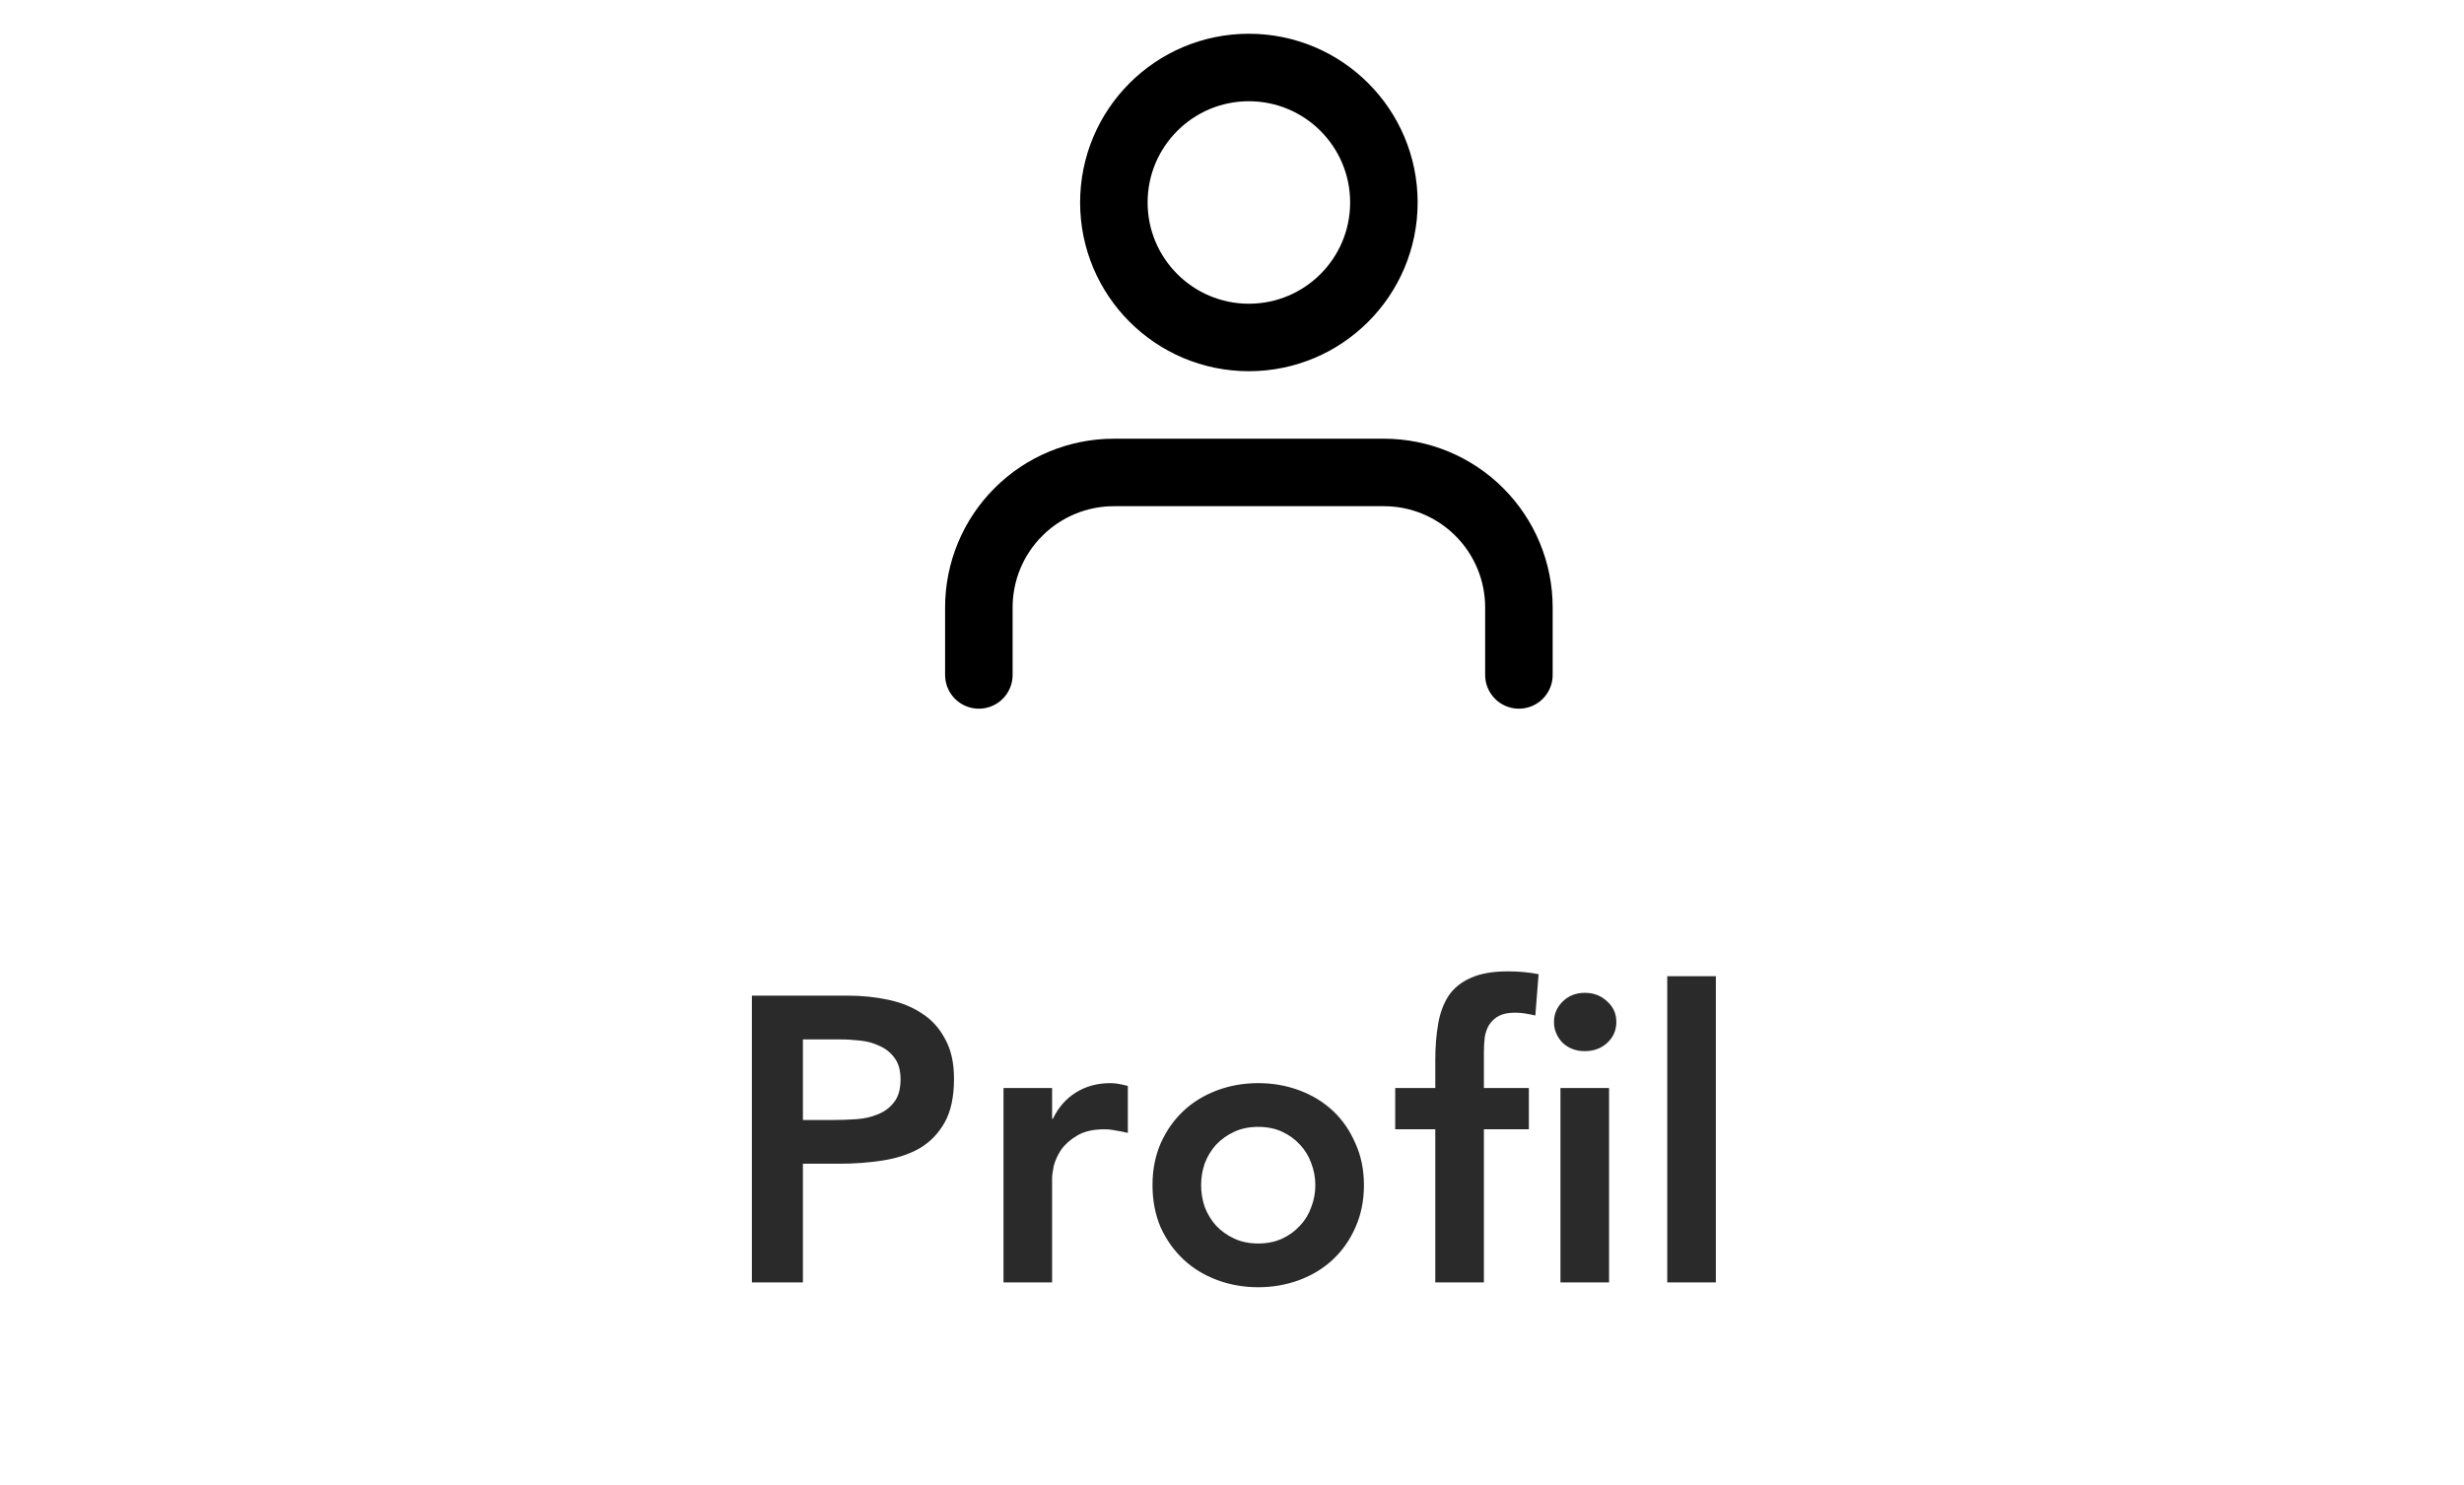 <svg width="73" height="44" viewBox="0 0 73 44" fill="none" xmlns="http://www.w3.org/2000/svg">
<path d="M45 20V18C45 16.939 44.579 15.922 43.828 15.172C43.078 14.421 42.061 14 41 14H33C31.939 14 30.922 14.421 30.172 15.172C29.421 15.922 29 16.939 29 18V20" stroke="black" stroke-width="2" stroke-linecap="round" stroke-linejoin="round"/>
<path d="M37 10C39.209 10 41 8.209 41 6C41 3.791 39.209 2 37 2C34.791 2 33 3.791 33 6C33 8.209 34.791 10 37 10Z" stroke="black" stroke-width="2" stroke-linecap="round" stroke-linejoin="round"/>
<path d="M22.276 29.504H25.132C25.54 29.504 25.932 29.544 26.308 29.624C26.692 29.704 27.028 29.84 27.316 30.032C27.604 30.216 27.832 30.468 28 30.788C28.176 31.1 28.264 31.492 28.264 31.964C28.264 32.5 28.172 32.932 27.988 33.26C27.804 33.588 27.556 33.844 27.244 34.028C26.932 34.204 26.568 34.324 26.152 34.388C25.744 34.452 25.316 34.484 24.868 34.484H23.788V38H22.276V29.504ZM24.7 33.188C24.916 33.188 25.14 33.18 25.372 33.164C25.604 33.148 25.816 33.1 26.008 33.02C26.208 32.94 26.368 32.82 26.488 32.66C26.616 32.5 26.68 32.276 26.68 31.988C26.68 31.724 26.624 31.516 26.512 31.364C26.4 31.204 26.256 31.084 26.08 31.004C25.904 30.916 25.708 30.86 25.492 30.836C25.276 30.812 25.068 30.8 24.868 30.8H23.788V33.188H24.7ZM29.73 32.24H31.17V33.152H31.194C31.354 32.816 31.582 32.556 31.878 32.372C32.174 32.188 32.514 32.096 32.898 32.096C32.986 32.096 33.07 32.104 33.15 32.12C33.238 32.136 33.326 32.156 33.414 32.18V33.572C33.294 33.54 33.174 33.516 33.054 33.5C32.942 33.476 32.83 33.464 32.718 33.464C32.382 33.464 32.11 33.528 31.902 33.656C31.702 33.776 31.546 33.916 31.434 34.076C31.33 34.236 31.258 34.396 31.218 34.556C31.186 34.716 31.17 34.836 31.17 34.916V38H29.73V32.24ZM34.145 35.12C34.145 34.664 34.225 34.252 34.385 33.884C34.553 33.508 34.777 33.188 35.057 32.924C35.337 32.66 35.669 32.456 36.053 32.312C36.437 32.168 36.845 32.096 37.277 32.096C37.709 32.096 38.117 32.168 38.501 32.312C38.885 32.456 39.217 32.66 39.497 32.924C39.777 33.188 39.997 33.508 40.157 33.884C40.325 34.252 40.409 34.664 40.409 35.12C40.409 35.576 40.325 35.992 40.157 36.368C39.997 36.736 39.777 37.052 39.497 37.316C39.217 37.58 38.885 37.784 38.501 37.928C38.117 38.072 37.709 38.144 37.277 38.144C36.845 38.144 36.437 38.072 36.053 37.928C35.669 37.784 35.337 37.58 35.057 37.316C34.777 37.052 34.553 36.736 34.385 36.368C34.225 35.992 34.145 35.576 34.145 35.12ZM35.585 35.12C35.585 35.344 35.621 35.56 35.693 35.768C35.773 35.976 35.885 36.16 36.029 36.32C36.181 36.48 36.361 36.608 36.569 36.704C36.777 36.8 37.013 36.848 37.277 36.848C37.541 36.848 37.777 36.8 37.985 36.704C38.193 36.608 38.369 36.48 38.513 36.32C38.665 36.16 38.777 35.976 38.849 35.768C38.929 35.56 38.969 35.344 38.969 35.12C38.969 34.896 38.929 34.68 38.849 34.472C38.777 34.264 38.665 34.08 38.513 33.92C38.369 33.76 38.193 33.632 37.985 33.536C37.777 33.44 37.541 33.392 37.277 33.392C37.013 33.392 36.777 33.44 36.569 33.536C36.361 33.632 36.181 33.76 36.029 33.92C35.885 34.08 35.773 34.264 35.693 34.472C35.621 34.68 35.585 34.896 35.585 35.12ZM42.523 33.464H41.335V32.24H42.523V31.424C42.523 31.024 42.551 30.664 42.607 30.344C42.663 30.016 42.767 29.736 42.919 29.504C43.079 29.272 43.299 29.096 43.579 28.976C43.859 28.848 44.223 28.784 44.671 28.784C44.999 28.784 45.303 28.812 45.583 28.868L45.487 30.092C45.383 30.068 45.283 30.048 45.187 30.032C45.091 30.016 44.991 30.008 44.887 30.008C44.687 30.008 44.527 30.04 44.407 30.104C44.287 30.168 44.191 30.256 44.119 30.368C44.055 30.472 44.011 30.596 43.987 30.74C43.971 30.884 43.963 31.036 43.963 31.196V32.24H45.295V33.464H43.963V38H42.523V33.464ZM46.231 32.24H47.671V38H46.231V32.24ZM46.039 30.284C46.039 30.052 46.123 29.852 46.291 29.684C46.467 29.508 46.687 29.42 46.951 29.42C47.215 29.42 47.435 29.504 47.611 29.672C47.795 29.832 47.887 30.036 47.887 30.284C47.887 30.532 47.795 30.74 47.611 30.908C47.435 31.068 47.215 31.148 46.951 31.148C46.687 31.148 46.467 31.064 46.291 30.896C46.123 30.72 46.039 30.516 46.039 30.284ZM49.395 28.928H50.835V38H49.395V28.928Z" fill="#2A2A2A"/>
</svg>
